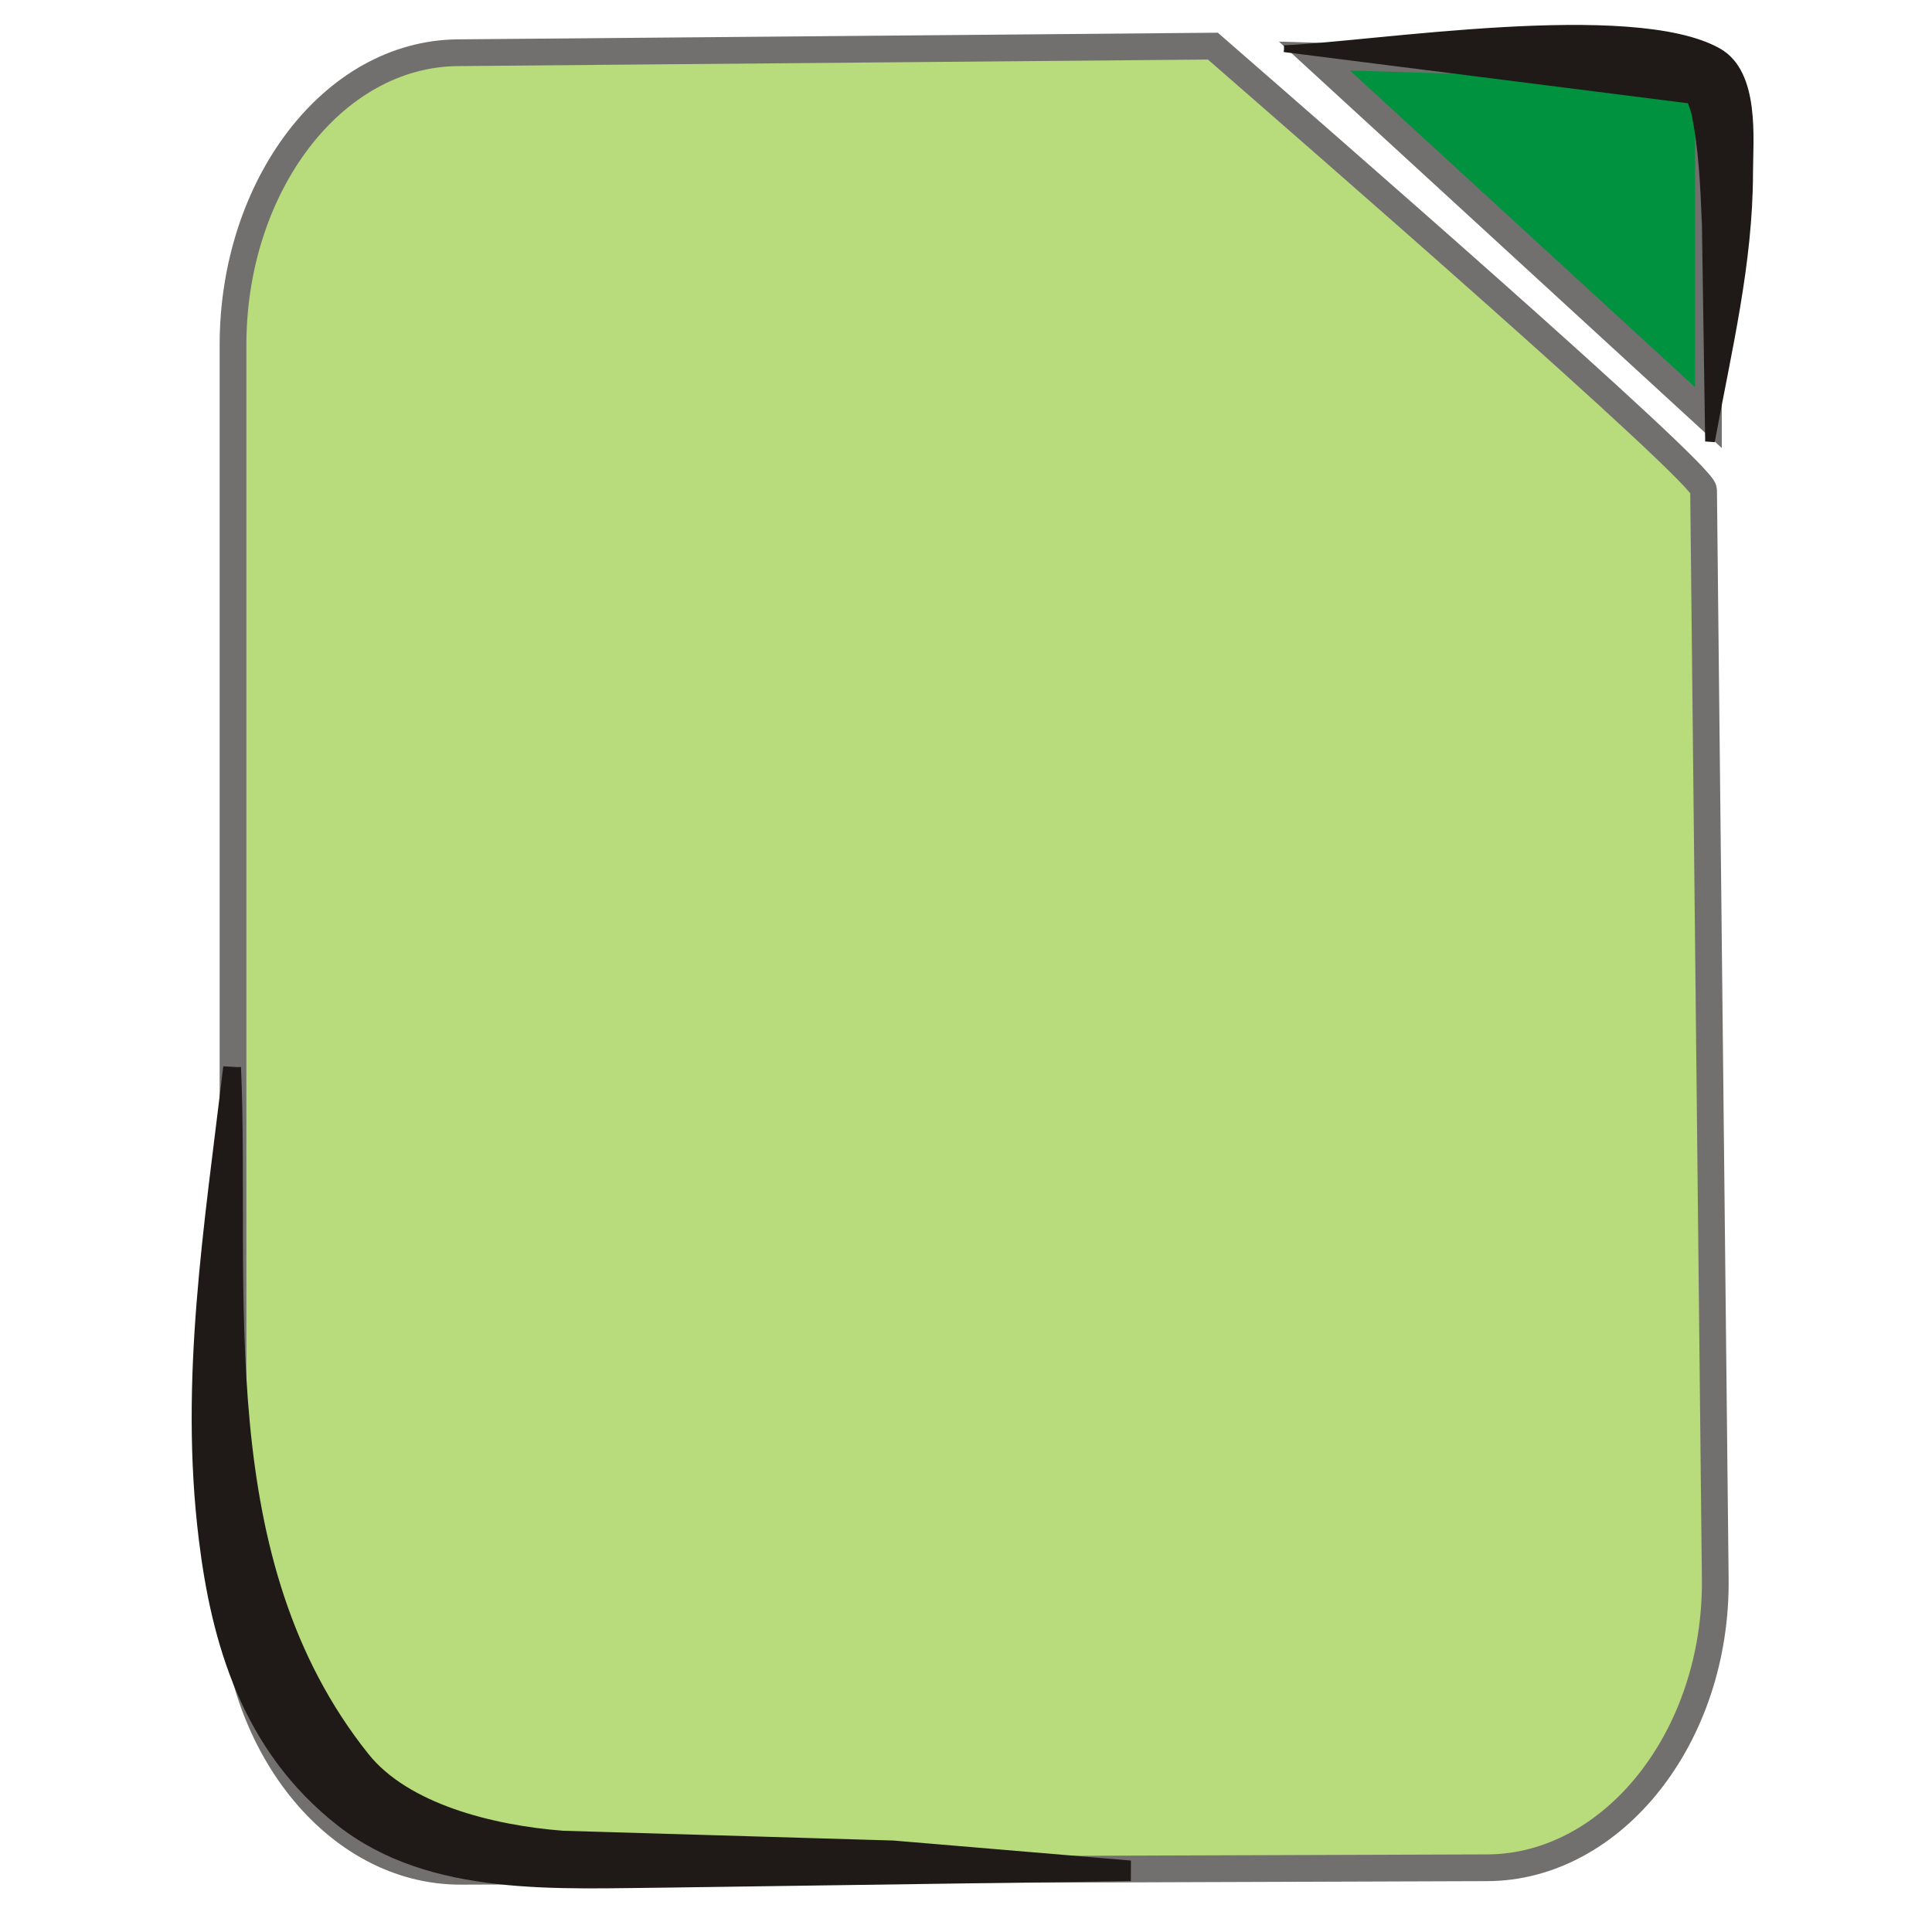 <?xml version="1.0" encoding="UTF-8"?>
<!DOCTYPE svg PUBLIC "-//W3C//DTD SVG 1.1//EN" "http://www.w3.org/Graphics/SVG/1.1/DTD/svg11.dtd">
<!-- Creator: CorelDRAW -->
<svg xmlns="http://www.w3.org/2000/svg" xml:space="preserve" width="300px" height="300px" style="shape-rendering:geometricPrecision; text-rendering:geometricPrecision; image-rendering:optimizeQuality; fill-rule:evenodd; clip-rule:evenodd"
viewBox="0 0 300 300"
 xmlns:xlink="http://www.w3.org/1999/xlink">
 <defs>
  <style type="text/css">
   <![CDATA[
    .str2 {stroke:#1F1A17;stroke-width:1.055}
    .str1 {stroke:#1F1A17;stroke-width:2.768}
    .str0 {stroke:#72706F;stroke-width:4.152}
    .fil2 {fill:none}
    .fil3 {fill:#00923F}
    .fil1 {fill:#1F1A17}
    .fil0 {fill:#B8DB7C}
   ]]>
  </style>
 </defs>
 <g id="Capa_x0020_1">
  <g id="_81537928">
   <path id="_80999968" class="fil0 str0" d="M36.183 245.949l0 -192.387c0,-24.607 15.423,-45.205 34.899,-45.374l117.253 -1.026c13.898,12.119 76.166,66.249 76.195,68.908l1.815 169.095c0.264,24.605 -15.935,44.795 -35.411,44.862l-159.341 0.544c-19.476,0.066 -35.41,-20.014 -35.41,-44.622z"/>
   <g>
    <path id="_81028904" class="fil1 str1" d="M36.042 165.735c1.477,34.874 -4.536,76.656 20.092,107.495 6.519,8.165 20.093,11.582 31.248,12.431l51.262 1.518 35.578 2.997 -0.003 0.548 -70.037 0.991c-17.638,0.136 -37.011,1.52 -50.862,-9.314 -14.508,-11.348 -19.126,-27.706 -21.065,-43.429 -3.059,-24.792 0.884,-48.603 3.787,-73.237z"/>
   </g>
   <path id="_81427608" class="fil2" d="M36.042 165.736c-0.062,17.103 -2.711,37.356 -1.619,54.416 3.412,53.262 21.009,72.141 69.423,68.577 9.33,-0.687 59.71,1.696 70.375,1.72"/>
   <polygon id="_80590488" class="fil3 str0" points="204.106,8.706 265.282,64.85 265.282,10.563 "/>
   <g>
    <path id="_81985896" class="fil1 str2" d="M199.393 7.557c13.71,-0.534 54.019,-7.094 67.406,0.425 5.975,3.355 4.885,13.624 4.878,18.901 -0.022,13.996 -3.319,27.513 -5.846,41.215l-0.531 -0.039 -0.508 -33.861 -0.01 0.306c-0.227,-5.703 -0.483,-11.575 -1.669,-17.178l-0.609 -1.776 -63.11 -7.993zm62.923 7.669l-0.064 -0.102 -0.05 -0.019 0.111 0.122 0.003 0z"/>
   </g>
   <path id="_78096544" class="fil2" d="M199.392 7.559c9.498,-1.799 57.33,2.699 64.476,3.848 4.514,0.725 4.054,13.589 4.238,23.037l-2.543 33.637"/>
  </g>
 </g>
</svg>
